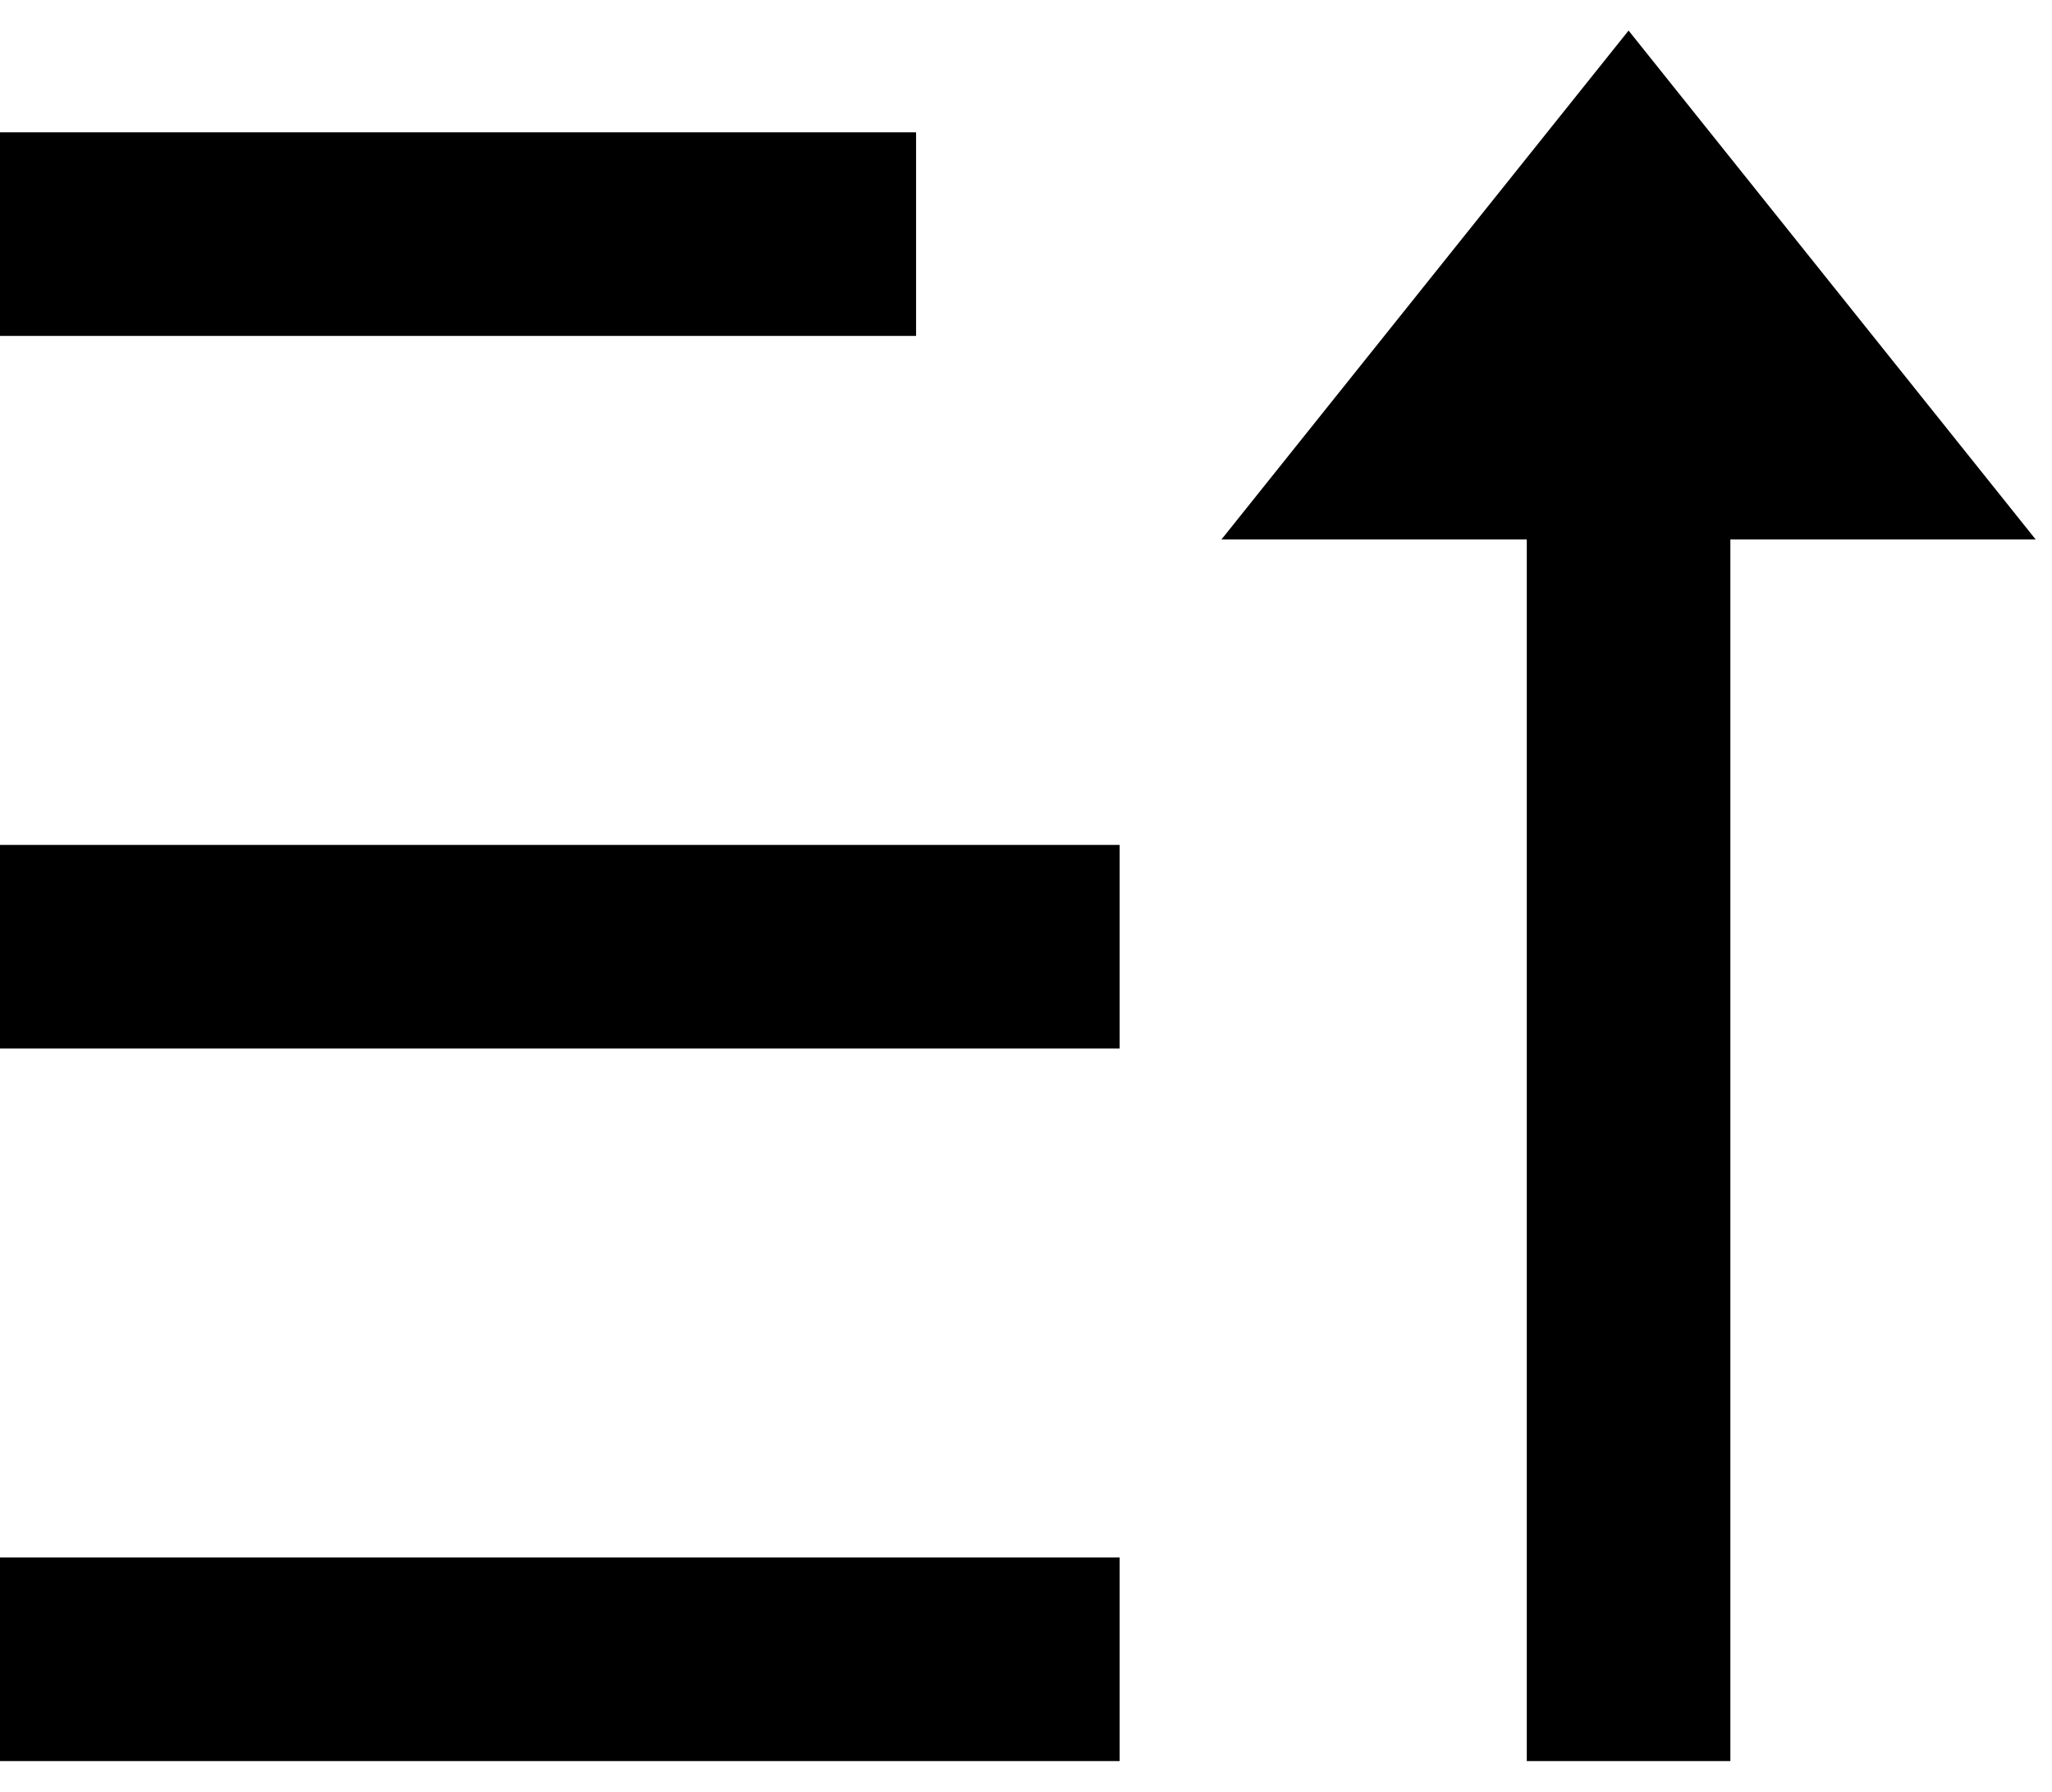 <svg width="63" height="55" viewBox="0 0 63 55" fill="none" xmlns="http://www.w3.org/2000/svg">
<path d="M50 0.938L62.5 16.562H53.125V54.062H46.875V16.562H37.5L50 0.938ZM34.375 47.812V54.062H0V47.812H34.375ZM34.375 25.938V32.188H0V25.938H34.375ZM28.125 4.062V10.312H0V4.062H28.125Z" fill="black"/>
</svg>
